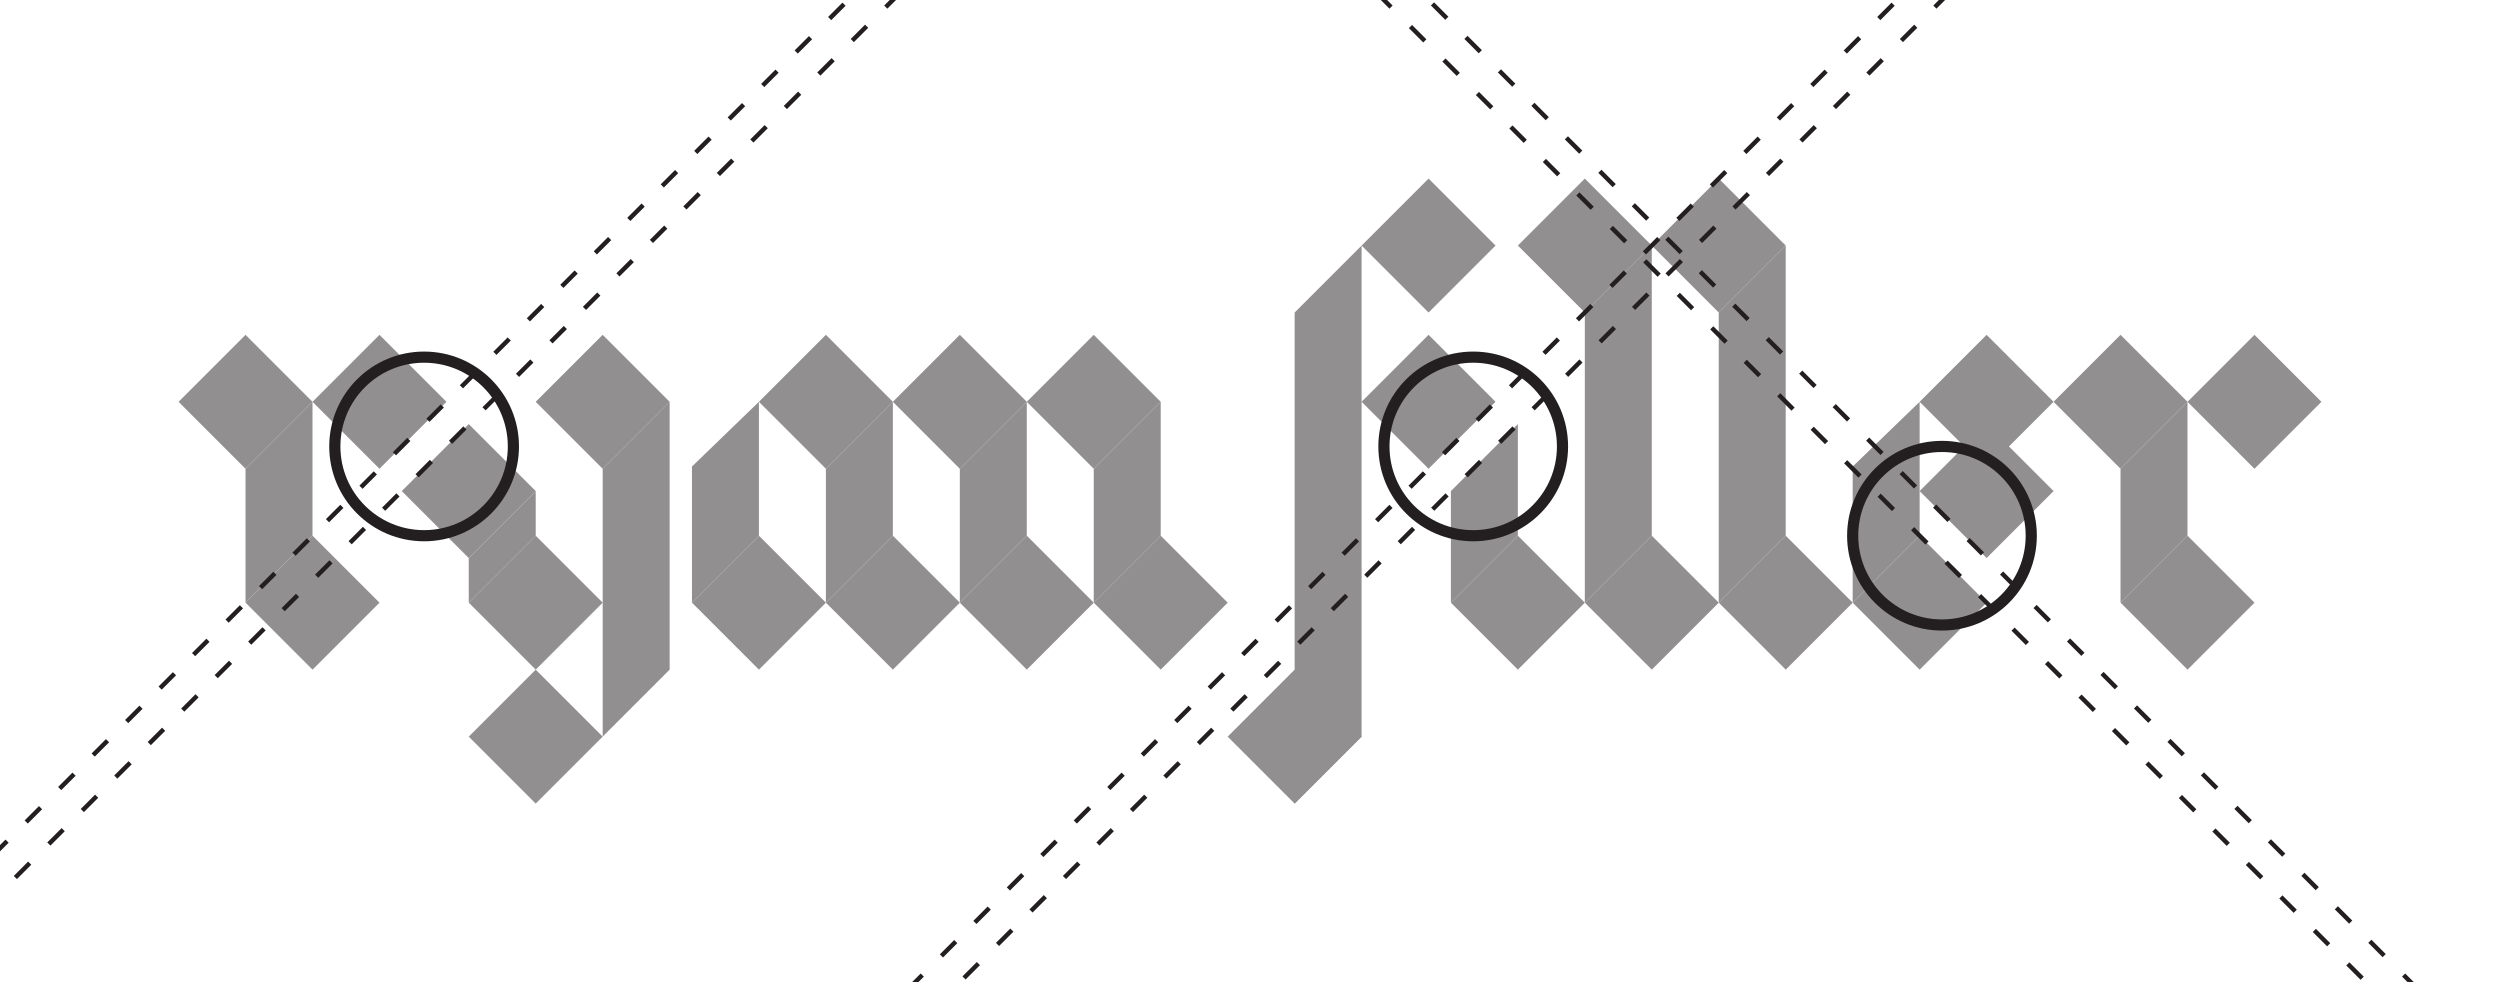<?xml version="1.0" encoding="UTF-8"?><svg id="Layer_1" xmlns="http://www.w3.org/2000/svg" viewBox="0 0 1120 440"><defs><style>#Layer_1{background:white;}.cls-1{fill:#231f20;}.cls-2{stroke-width:5px;}.cls-2,.cls-3,.cls-4{fill:none;stroke:#231f20;stroke-miterlimit:10;}.cls-3,.cls-4{stroke-width:2px;}.cls-5{opacity:.5;}.cls-4{stroke-dasharray:0 0 9.09 12.12;}</style></defs><g class="cls-5"><polygon class="cls-1" points="860 240 830 270 830 209 860 180 860 240"/><rect class="cls-1" x="868.79" y="158.79" width="42.43" height="42.43" transform="translate(387.95 -576.6) rotate(45)"/><rect class="cls-1" x="868.79" y="198.79" width="42.43" height="42.43" transform="translate(105.11 693.76) rotate(-45)"/><rect class="cls-1" x="838.79" y="248.79" width="42.43" height="42.43" transform="translate(60.97 687.19) rotate(-45)"/><polygon class="cls-1" points="610 330 580 360 580 140 610 110 610 330"/><polygon class="cls-1" points="140 240 110 270 110 210 140 180 140 240"/><polygon class="cls-1" points="460 240 430 270 430 210 460 180 460 240"/><polygon class="cls-1" points="520 240 490 270 490 210 520 180 520 240"/><polygon class="cls-1" points="400 240 370 270 370 210 400 180 400 240"/><polygon class="cls-1" points="340 240 310 270 310 209 340 180 340 240"/><polygon class="cls-1" points="240 240 210 270 210 250 240 220 240 240"/><polygon class="cls-1" points="300 300 270 330 270 210 300 180 300 300"/><polygon class="cls-1" points="680 240 650 270 650 220 680 190 680 240"/><polygon class="cls-1" points="740 240 710 270 710 140 740 110 740 240"/><polygon class="cls-1" points="800 240 770 270 770 140 800 110 800 240"/><rect class="cls-1" x="618.79" y="88.79" width="42.43" height="42.43" transform="translate(265.23 -420.33) rotate(45)"/><rect class="cls-1" x="558.79" y="308.79" width="42.43" height="42.43" transform="translate(403.22 -313.47) rotate(45)"/><rect class="cls-1" x="618.79" y="158.79" width="42.43" height="42.43" transform="translate(314.73 -399.83) rotate(45)"/><rect class="cls-1" x="88.79" y="158.79" width="42.43" height="42.43" transform="translate(159.5 -25.06) rotate(45)"/><rect class="cls-1" x="118.79" y="248.79" width="42.43" height="42.43" transform="translate(-149.91 178.08) rotate(-45)"/><rect class="cls-1" x="148.79" y="158.79" width="42.43" height="42.43" transform="translate(177.07 -67.49) rotate(45)"/><rect class="cls-1" x="408.79" y="158.79" width="42.43" height="42.43" transform="translate(253.22 -251.34) rotate(45)"/><rect class="cls-1" x="438.79" y="248.79" width="42.43" height="42.43" transform="translate(-56.19 404.35) rotate(-45)"/><rect class="cls-1" x="468.79" y="158.79" width="42.43" height="42.43" transform="translate(270.8 -293.76) rotate(45)"/><rect class="cls-1" x="498.79" y="248.79" width="42.43" height="42.43" transform="translate(-38.61 446.78) rotate(-45)"/><rect class="cls-1" x="348.79" y="158.79" width="42.43" height="42.43" transform="translate(235.65 -208.91) rotate(45)"/><rect class="cls-1" x="378.79" y="248.79" width="42.43" height="42.43" transform="translate(-73.76 361.92) rotate(-45)"/><rect class="cls-1" x="318.79" y="248.79" width="42.43" height="42.43" transform="translate(-91.34 319.5) rotate(-45)"/><rect class="cls-1" x="188.79" y="198.79" width="42.43" height="42.43" transform="translate(-94.06 212.93) rotate(-45)"/><rect class="cls-1" x="218.79" y="248.79" width="42.43" height="42.43" transform="translate(-120.62 248.79) rotate(-45)"/><rect class="cls-1" x="248.79" y="158.79" width="42.43" height="42.43" transform="translate(206.36 -138.2) rotate(45)"/><rect class="cls-1" x="218.79" y="308.79" width="42.43" height="42.43" transform="translate(303.64 -73.05) rotate(45)"/><rect class="cls-1" x="658.79" y="248.79" width="42.43" height="42.43" transform="translate(8.25 559.91) rotate(-45)"/><rect class="cls-1" x="688.79" y="88.79" width="42.43" height="42.43" transform="translate(285.74 -469.83) rotate(45)"/><rect class="cls-1" x="718.79" y="248.79" width="42.43" height="42.43" transform="translate(25.82 602.34) rotate(-45)"/><rect class="cls-1" x="748.79" y="88.79" width="42.43" height="42.43" transform="translate(303.31 -512.25) rotate(45)"/><rect class="cls-1" x="778.79" y="248.79" width="42.43" height="42.43" transform="translate(43.4 644.77) rotate(-45)"/><polygon class="cls-1" points="980 240 950 270 950 210 980 180 980 240"/><rect class="cls-1" x="928.79" y="158.79" width="42.43" height="42.43" transform="translate(405.53 -619.03) rotate(45)"/><rect class="cls-1" x="988.79" y="158.79" width="42.43" height="42.43" transform="translate(423.1 -661.46) rotate(45)"/><rect class="cls-1" x="958.79" y="248.79" width="42.43" height="42.43" transform="translate(96.12 772.05) rotate(-45)"/></g><g><line class="cls-4" x1="-48.25" y1="428.25" x2="382.53" y2="-2.53"/><polyline class="cls-3" points="396.82 -3.18 400 0 396.82 3.18"/><line class="cls-4" x1="388.25" y1="11.75" x2="-42.53" y2="442.53"/></g><g><polyline class="cls-3" points="413.18 443.18 410 440 413.18 436.82"/><line class="cls-4" x1="421.75" y1="428.25" x2="852.53" y2="-2.53"/><polyline class="cls-3" points="866.82 -3.18 870 0 866.82 3.18"/><line class="cls-4" x1="858.25" y1="11.75" x2="427.47" y2="442.53"/></g><g><line class="cls-4" x1="1058.25" y1="438.25" x2="627.47" y2="7.47"/><polyline class="cls-3" points="623.18 3.18 620 0 623.18 -3.18"/><line class="cls-4" x1="641.75" y1="1.75" x2="1072.53" y2="432.53"/><polyline class="cls-3" points="1076.82 436.82 1080 440 1076.82 443.18"/></g><circle class="cls-2" cx="190" cy="200" r="40"/><circle class="cls-2" cx="660" cy="200" r="40"/><circle class="cls-2" cx="870" cy="240" r="40"/></svg>